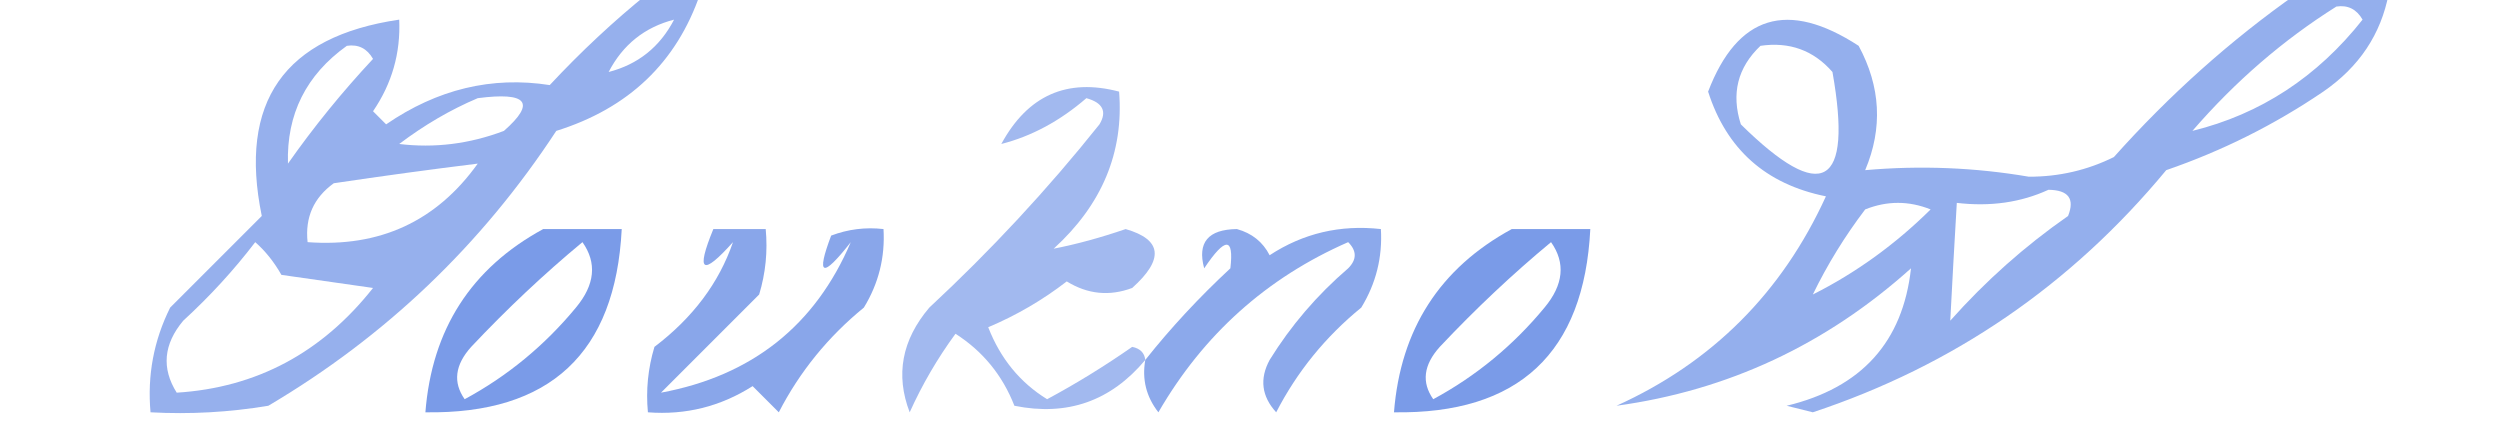 <?xml version="1.0" encoding="UTF-8"?>
<!DOCTYPE svg PUBLIC "-//W3C//DTD SVG 1.1//EN" "http://www.w3.org/Graphics/SVG/1.1/DTD/svg11.dtd">
<svg xmlns="http://www.w3.org/2000/svg" version="1.1" width="191px" height="33px" style="shape-rendering:geometricPrecision; text-rendering:geometricPrecision; image-rendering:optimizeQuality; fill-rule:evenodd; clip-rule:evenodd" xmlns:xlink="http://www.w3.org/1999/xlink">
<g><path style="opacity:0.466" fill="#1e56d8" d="M 49.5,-0.5 C 50.833,-0.5 52.167,-0.5 53.5,-0.5C 51.698,4.771 48.032,8.271 42.5,10C 36.787,18.713 29.454,25.713 20.5,31C 17.518,31.498 14.518,31.665 11.5,31.5C 11.248,28.68 11.748,26.014 13,23.5C 15.333,21.167 17.667,18.833 20,16.5C 18.209,7.792 21.709,2.792 30.5,1.5C 30.613,4.049 29.946,6.382 28.5,8.5C 28.833,8.833 29.167,9.167 29.5,9.5C 33.417,6.811 37.584,5.811 42,6.5C 44.396,3.933 46.896,1.6 49.5,-0.5 Z M 51.5,1.5 C 50.415,3.587 48.749,4.92 46.5,5.5C 47.585,3.413 49.251,2.08 51.5,1.5 Z M 26.5,3.5 C 27.376,3.369 28.043,3.702 28.5,4.5C 26.144,7.022 23.977,9.688 22,12.5C 21.887,8.726 23.387,5.726 26.5,3.5 Z M 36.5,7.5 C 40.29,7.008 40.956,7.841 38.5,10C 35.874,10.995 33.207,11.328 30.5,11C 32.432,9.541 34.432,8.375 36.5,7.5 Z M 36.5,12.5 C 33.345,16.909 29.012,18.909 23.5,18.5C 23.297,16.61 23.963,15.11 25.5,14C 29.17,13.452 32.837,12.952 36.5,12.5 Z M 19.5,18.5 C 20.267,19.172 20.934,20.005 21.5,21C 23.833,21.333 26.167,21.667 28.5,22C 24.592,26.95 19.592,29.617 13.5,30C 12.328,28.132 12.495,26.298 14,24.5C 16.04,22.63 17.873,20.63 19.5,18.5 Z"/></g>
<g><path style="opacity:0.475" fill="#1e56d8" d="M 175.5,-0.5 C 177.833,-0.5 180.167,-0.5 182.5,-0.5C 181.909,2.614 180.242,5.114 177.5,7C 173.779,9.527 169.779,11.527 165.5,13C 158.239,21.771 149.239,27.938 138.5,31.5C 137.833,31.333 137.167,31.167 136.5,31C 142.214,29.628 145.38,26.128 146,20.5C 139.506,26.333 132.006,29.833 123.5,31C 130.808,27.692 136.141,22.359 139.5,15C 134.909,14.073 131.909,11.406 130.5,7C 132.745,1.142 136.579,-0.025 142,3.5C 143.687,6.624 143.854,9.791 142.5,13C 146.714,12.629 150.881,12.796 155,13.5C 157.3,13.506 159.466,13.006 161.5,12C 165.766,7.226 170.432,3.059 175.5,-0.5 Z M 178.5,0.5 C 179.376,0.369 180.043,0.702 180.5,1.5C 177.037,5.884 172.703,8.717 167.5,10C 170.769,6.221 174.436,3.054 178.5,0.5 Z M 134.5,3.5 C 136.722,3.178 138.556,3.845 140,5.5C 141.558,14.297 139.224,15.631 133,9.5C 132.252,7.16 132.752,5.16 134.5,3.5 Z M 156.5,14.5 C 158.028,14.517 158.528,15.184 158,16.5C 154.703,18.795 151.703,21.462 149,24.5C 149.152,21.553 149.319,18.553 149.5,15.5C 152.059,15.802 154.393,15.468 156.5,14.5 Z M 138.5,22.5 C 139.608,20.218 140.942,18.052 142.5,16C 144.167,15.333 145.833,15.333 147.5,16C 144.794,18.676 141.794,20.842 138.5,22.5 Z"/></g>
<g><path style="opacity:0.412" fill="#1e56d8" d="M 87.5,27.5 C 84.864,30.651 81.531,31.818 77.5,31C 76.587,28.667 75.087,26.834 73,25.5C 71.625,27.376 70.458,29.376 69.5,31.5C 68.401,28.641 68.901,25.974 71,23.5C 75.701,19.134 80.034,14.467 84,9.5C 84.591,8.517 84.257,7.85 83,7.5C 80.981,9.243 78.814,10.41 76.5,11C 78.52,7.285 81.52,5.952 85.5,7C 85.865,11.632 84.199,15.632 80.5,19C 82.258,18.656 84.091,18.156 86,17.5C 88.783,18.302 88.95,19.802 86.5,22C 84.765,22.651 83.098,22.485 81.5,21.5C 79.664,22.919 77.664,24.086 75.5,25C 76.429,27.391 77.929,29.225 80,30.5C 82.234,29.299 84.401,27.965 86.5,26.5C 87.107,26.624 87.44,26.957 87.5,27.5 Z"/></g>
<g><path style="opacity:0.588" fill="#1e56d8" d="M 41.5,17.5 C 43.5,17.5 45.5,17.5 47.5,17.5C 47.021,26.979 42.021,31.645 32.5,31.5C 32.997,25.163 35.997,20.496 41.5,17.5 Z M 44.5,18.5 C 45.621,20.089 45.454,21.756 44,23.5C 41.603,26.4 38.77,28.733 35.5,30.5C 34.592,29.21 34.759,27.877 36,26.5C 38.729,23.601 41.562,20.934 44.5,18.5 Z"/></g>
<g><path style="opacity:0.52" fill="#1e56d8" d="M 54.5,17.5 C 55.833,17.5 57.167,17.5 58.5,17.5C 58.66,19.199 58.493,20.866 58,22.5C 55.5,25 53,27.5 50.5,30C 57.45,28.706 62.283,24.873 65,18.5C 62.827,21.277 62.327,21.11 63.5,18C 64.793,17.51 66.127,17.343 67.5,17.5C 67.628,19.655 67.128,21.655 66,23.5C 63.265,25.732 61.098,28.399 59.5,31.5C 58.833,30.833 58.167,30.167 57.5,29.5C 55.057,31.055 52.39,31.722 49.5,31.5C 49.34,29.801 49.507,28.134 50,26.5C 52.935,24.273 54.935,21.606 56,18.5C 53.645,21.13 53.145,20.797 54.5,17.5 Z"/></g>
<g><path style="opacity:0.51" fill="#1e56d8" d="M 87.5,27.5 C 89.433,25.063 91.6,22.729 94,20.5C 94.281,18.095 93.615,18.095 92,20.5C 91.462,18.527 92.296,17.527 94.5,17.5C 95.647,17.818 96.481,18.484 97,19.5C 99.564,17.821 102.398,17.154 105.5,17.5C 105.628,19.655 105.128,21.655 104,23.5C 101.265,25.732 99.098,28.399 97.5,31.5C 96.386,30.277 96.219,28.944 97,27.5C 98.626,24.872 100.626,22.539 103,20.5C 103.667,19.833 103.667,19.167 103,18.5C 96.772,21.225 91.939,25.559 88.5,31.5C 87.571,30.311 87.238,28.978 87.5,27.5 Z"/></g>
<g><path style="opacity:0.588" fill="#1e56d8" d="M 115.5,17.5 C 117.5,17.5 119.5,17.5 121.5,17.5C 121.021,26.979 116.021,31.645 106.5,31.5C 106.997,25.163 109.997,20.496 115.5,17.5 Z M 118.5,18.5 C 119.621,20.089 119.454,21.756 118,23.5C 115.603,26.4 112.77,28.733 109.5,30.5C 108.592,29.21 108.759,27.877 110,26.5C 112.729,23.601 115.562,20.934 118.5,18.5 Z"/></g>
</svg>
